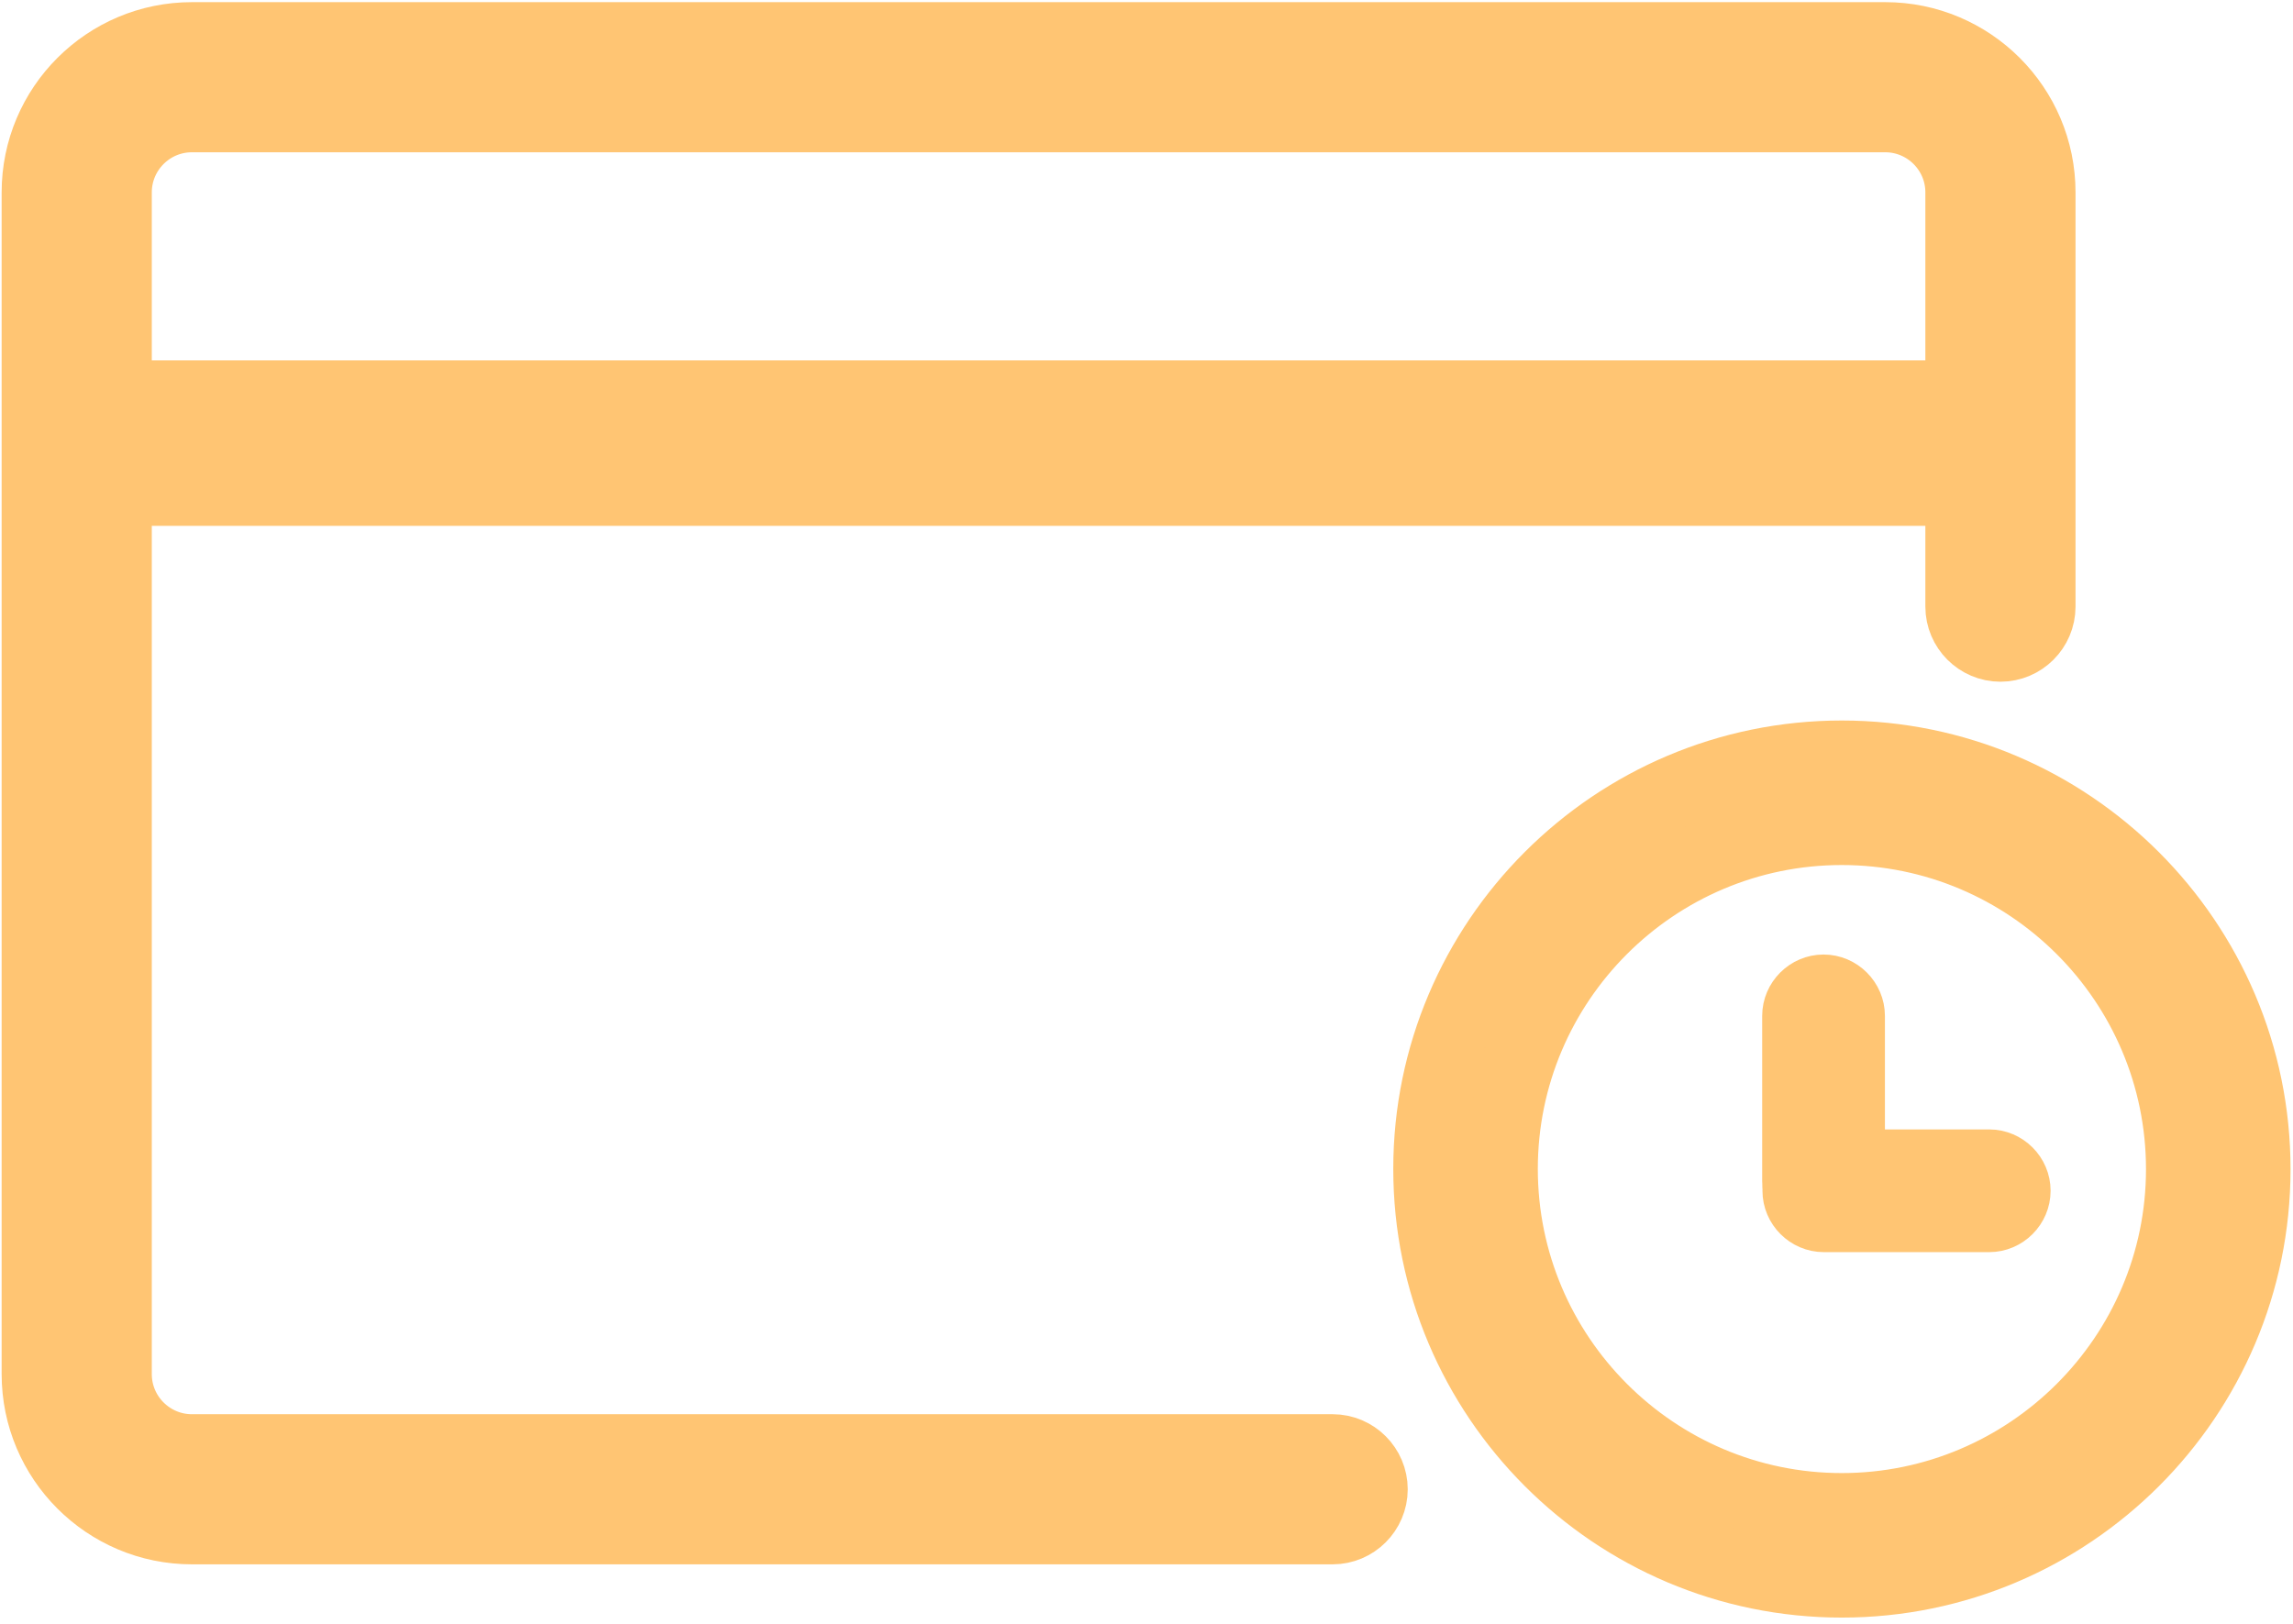<?xml version="1.0" encoding="UTF-8"?>
<svg width="192px" height="136px" viewBox="0 0 192 136" version="1.1" xmlns="http://www.w3.org/2000/svg" xmlns:xlink="http://www.w3.org/1999/xlink">
    <!-- Generator: Sketch 52.4 (67378) - http://www.bohemiancoding.com/sketch -->
    <title>分期</title>
    <desc>Created with Sketch.</desc>
    <g id="Page-1" stroke="none" stroke-width="1" fill="none" fill-rule="evenodd">
        <g id="分期" transform="translate(3, 3)" fill="#FFC573" stroke="#FFC573">
            <path d="M108.588,125.016 L13.071,125.016 C5.935,125.016 0.137,119.217 0.137,112.081 L0.137,13.114 C0.137,5.978 5.935,0.18 13.071,0.18 L154.855,0.18 C161.992,0.18 167.79,5.978 167.79,13.114 L167.79,47.809 C167.79,49.617 166.311,51.095 164.503,51.095 C162.696,51.095 161.217,49.617 161.217,47.809 L161.217,13.114 C161.217,9.593 158.353,6.753 154.855,6.753 L13.071,6.753 C9.55,6.753 6.71,9.617 6.71,13.114 L6.71,112.081 C6.71,115.602 9.574,118.443 13.071,118.443 L108.588,118.443 C110.395,118.443 111.874,119.922 111.874,121.729 C111.874,123.537 110.395,125.016 108.588,125.016 Z" id="路径" stroke-width="6"></path>
            <path d="M5.771,30.18 L162.156,30.18 L162.156,38.044 L5.771,38.044 L5.771,30.18 Z M151.217,129.476 C132.156,129.476 116.663,113.959 116.663,94.898 C116.663,75.837 132.179,60.344 151.217,60.344 C170.255,60.344 185.794,75.861 185.794,94.922 C185.794,113.983 170.278,129.476 151.217,129.476 Z M151.217,66.448 C135.513,66.448 122.766,79.217 122.766,94.898 C122.766,110.602 135.536,123.372 151.217,123.372 C166.898,123.372 179.691,110.602 179.691,94.922 C179.691,79.217 166.921,66.448 151.217,66.448 Z" id="形状" stroke-width="6" fill-rule="nonzero"></path>
            <path d="M149.691,99.57 C147.696,99.57 146.053,97.926 146.053,95.931 L146.053,82.081 C146.053,80.086 147.696,78.443 149.691,78.443 C151.686,78.443 153.33,80.086 153.33,82.081 L153.33,95.931 C153.33,97.926 151.686,99.57 149.691,99.57 Z" id="路径" stroke-width="3"></path>
            <path d="M167.203,96.729 C167.203,98.725 165.56,100.368 163.564,100.368 L149.715,100.368 C147.719,100.368 146.076,98.725 146.076,96.729 C146.076,94.734 147.719,93.091 149.715,93.091 L163.564,93.091 C165.56,93.091 167.203,94.734 167.203,96.729 Z" id="路径" stroke-width="3"></path>
        </g>
    </g>
</svg>